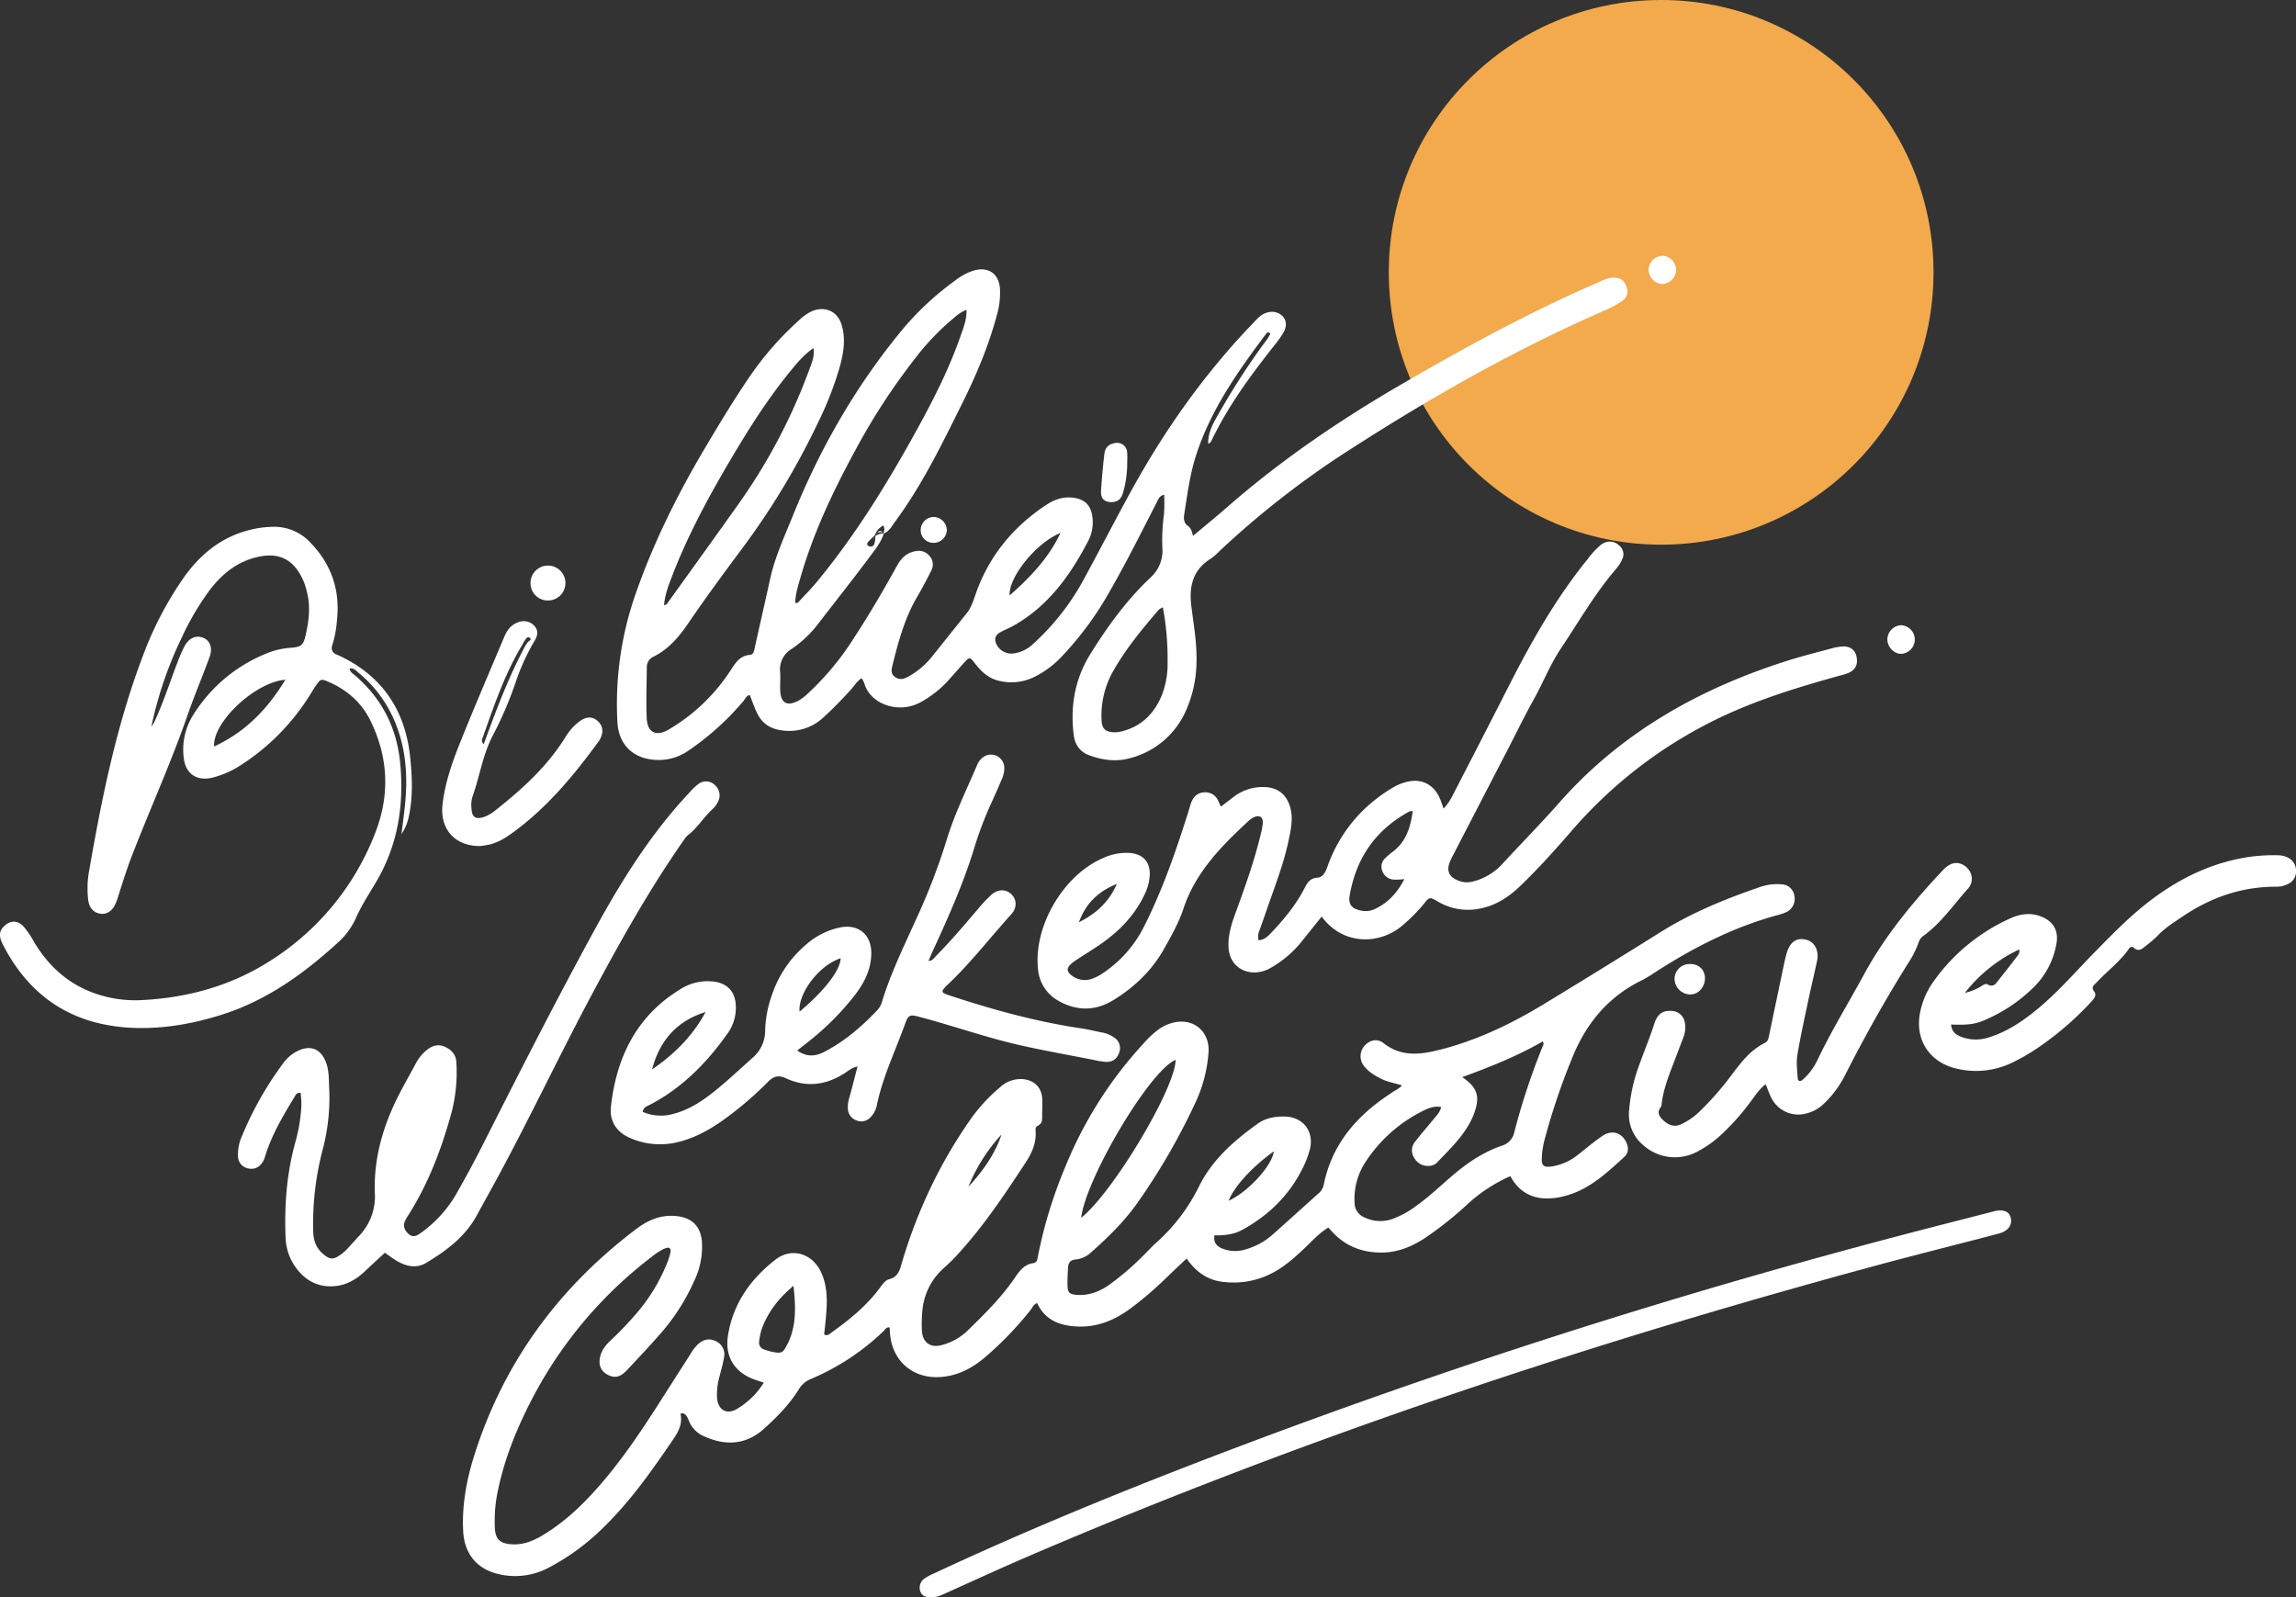<svg xmlns="http://www.w3.org/2000/svg" width="1015.191" height="706.197" viewBox="0 0 1015.191 706.197">
  <rect x="0" y="0" width="1015.191" height="706.197" fill="#333333" stroke="none"/>
  <g id="Grupo_45" data-name="Grupo 45" transform="translate(-48.792 -2304.297)">
    <circle id="Elipse_3" data-name="Elipse 3" cx="120.425" cy="120.425" r="120.425" transform="translate(662.857 2304.297)" fill="#f2aa4d"/>
    <path id="Trazado_48" data-name="Trazado 48" d="M484.448,2904.36a150.927,150.927,0,0,0,20.046-20.856c.841-1.062,1.333-2.511,2.89-3,3.434,7.415,9.709,9.911,17.395,10.329,9.037.492,16.747-2.708,23.818-7.918a152.565,152.565,0,0,0,15.28-13.02c3.109-2.994,6.251-5.955,9.578-9.121,3.839,5.613,8.987,9.488,15.829,10.311a36.982,36.982,0,0,0,22.965-4.364c5.1-2.842,9.346-6.678,13.527-10.652,3.255-3.093,6.269-6.481,10.34-8.977.566.624,1.061,1.172,1.557,1.718,5.781,6.352,12.98,9.26,21.553,9.349,7.33.077,13.652-2.527,19.609-6.418a155.128,155.128,0,0,0,18.635-14.8,69.508,69.508,0,0,1,19.116-12.57c3.2,5.809,7.861,9.245,14.479,9.8a28.855,28.855,0,0,0,9.671-1.052c10.7-2.748,18.406-10.108,26.22-17.23,2.045-1.865,2.045-4.391.717-6.871-2.129-3.98-6.28-5.167-10.262-2.5-3.738,2.508-7.168,5.477-10.734,8.242a24.2,24.2,0,0,1-12.2,5.381c-3.028.343-4.1-.43-3.973-3.514a37.008,37.008,0,0,1,1.209-8.285,294.109,294.109,0,0,1,13.1-38.331c6.189-14.336,15.915-25.506,30.2-32.381a48.116,48.116,0,0,0,5.183-3.137c17.027-11.045,34.933-20.206,54.62-25.573a22.238,22.238,0,0,0,3.952-1.362,6.422,6.422,0,0,0,3.428-7.017,5.855,5.855,0,0,0-5.684-5.213,22.806,22.806,0,0,0-9.645,1.241c-15.3,5.242-30.2,11.331-43.977,19.967q-25.484,15.969-51.187,31.586c-15.051,9.14-30.815,16.711-48.083,20.792-8.154,1.927-15.94,2.292-23.05-3.344-2.623-2.079-5.806-1.494-8.037.744a6.907,6.907,0,0,0-.94,8.94c2.053,2.849,4.96,4.636,8.078,6.159,2.79,1.363,5.869,1.816,9.009,2.818-1.339,1.542-2.932,2.154-4.294,3.082-1.415.964-2.84,1.914-4.233,2.907-13.272,9.466-22.749,21.565-26.048,37.869a6.747,6.747,0,0,1-2.3,3.892c-6.728,6.028-13.41,12.107-20.173,18.1a30.608,30.608,0,0,1-11.7,6.559,15.421,15.421,0,0,1-10.937-.356c-2.326-1.032-3.722-2.649-3.238-5.725,4.268.032,8.429-.315,12.219-2.388,11.354-6.213,20.338-14.791,26.31-26.36a41.891,41.891,0,0,0,3.733-9.537c1.825-7.742-3.092-14.061-11.051-14.251-4.277-.1-8.462.572-11.995,3.092-10.489,7.481-20.156,15.973-25.963,27.655a81.736,81.736,0,0,1-19.038,25.088c-1.974,1.758-3.737,3.752-5.639,5.594a120.2,120.2,0,0,1-15.227,13.063c-4.34,2.988-9.037,4.784-14.416,4.328-2.8-.238-3.732-.9-3.864-3.595-.137-2.79.078-5.6.191-8.4.088-2.162,1.129-3.474,3.415-3.628a11.742,11.742,0,0,0,7.027-3.356c7.352-6.521,14.335-13.371,20.081-21.422a285.7,285.7,0,0,0,25.891-44.759,62.665,62.665,0,0,0,5.715-21.993c.609-7.847-4.874-14.347-13.314-13.587a18.214,18.214,0,0,0-8.974,3.549,39.881,39.881,0,0,0-6.136,5.724,180.418,180.418,0,0,0-34.879,54.824,203.75,203.75,0,0,0-12.221,40.049c-.223,1.2-.33,2.373-2.064,2.612-3.732.514-5.891,3.255-7.828,6.129-6.051,8.979-13.745,16.489-21.429,24a25.91,25.91,0,0,1-10.475,5.9c-5.588,1.781-9.257-.86-9.427-6.669a62.9,62.9,0,0,1,.192-7.936,28.471,28.471,0,0,1,9.787-19.523,76.841,76.841,0,0,0,6.282-6.262c11.276-12.35,20.493-26.233,29.636-40.155,2.742-4.174,4.8-8.766,4.392-13.983-.088-1.112.134-1.889,1.028-2.308,1.964-.921,1.893-2.592,1.876-4.339-.025-2.491.168-4.989.038-7.473-.277-5.278-3.688-8.488-9-8.793a13.343,13.343,0,0,0-9.758,3.712,75.088,75.088,0,0,0-12.121,12.915,211.711,211.711,0,0,0-21.349,37.679,223.6,223.6,0,0,0-10.294,28.466c-.777,2.7-1.982,4.873-4.913,5.652-2.133.566-3.212,2.357-4.416,3.97-5.849,7.835-13.288,13.957-21.186,19.562-.864.613-1.766,1.829-3.4.968.243-2.289.515-4.6.729-6.909.651-7.016.97-14.021-2.1-20.64-3.86-8.319-13.038-11.1-20.192-5.512-10.985,8.583-18.779,19.467-20.97,33.623-1.423,9.2,2.862,16.131,11.639,19.345,1.278.468,2.588.847,4.22,1.376a35.038,35.038,0,0,1-11.507,11.435c-4.869,3.085-8.89.756-9.212-5.091a30.564,30.564,0,0,1,1.17-9.226c.686-2.712,1.484-5.41,1.941-8.163a6.4,6.4,0,0,0-3.276-7.111c-2.823-1.529-5.567-1.156-8.17,1.147a20.054,20.054,0,0,0-3.406,4.426q-6.785,10.617-13.574,21.231c-8.617,13.535-17.57,26.824-28.313,38.8-7.1,7.919-14.877,15.05-24.117,20.458-4.108,2.405-8.407,3.941-13.274,3.57-5.014-.383-6.956-2.243-7.192-7.284a65.614,65.614,0,0,1,1.4-16.706c3.151-14.873,8.919-28.731,16.034-42.114A188.057,188.057,0,0,1,337.016,2860a24.788,24.788,0,0,1,5.9-3.712c1.837-.727,2.69.007,2.282,1.982a27.817,27.817,0,0,1-1.412,4.432,79.012,79.012,0,0,1-12.874,21.532,151.125,151.125,0,0,1-12.219,12.867c-2.285,2.19-4.194,4.587-4.693,7.861-.543,3.565.807,6.023,4.055,7.506,3.306,1.51,5.764.029,7.883-2.238,5.316-5.685,10.668-11.346,15.761-17.229a91.485,91.485,0,0,0,14.1-22.452,34.4,34.4,0,0,0,3.349-17.214c-.57-6.85-4.45-10.62-11.329-11.313-6.793-.684-12.492,1.759-17.733,5.726-34.249,25.924-58.587,58.941-71.582,100.071-3.447,10.909-5.505,22.013-4.915,33.524.509,9.915,5.953,16.712,15.542,18.969a31.518,31.518,0,0,0,22.17-2.765,101.088,101.088,0,0,0,24.692-18.217c11.763-11.506,21.128-24.883,30.349-38.406,2.385-3.5,4.205-6.829,3.4-11.146-.072-.391.178-.593,1.017-.545,1.5.371,2.084,2.016,2.741,3.553a12.386,12.386,0,0,0,6.388,6.525c9.648,4.437,18.8,3.955,26.849-3.355,5.78-5.246,11.236-10.787,15.36-17.492a10.708,10.708,0,0,1,5.251-4.41,105.448,105.448,0,0,0,32.149-21.192c.715-.673,1.228-1.9,2.666-1.561.08,1.228.107,2.458.25,3.675,1.284,10.952,9.551,18.344,20.517,18.268C471.28,2913.189,478.322,2909.623,484.448,2904.36Zm168.236-86.442a64.675,64.675,0,0,1,24.775-22.152c2.585-1.322,5.318-2.593,8.562-1.941-.576,2.46-2.315,4.072-3.769,5.851-2.559,3.132-5.237,6.171-7.7,9.378a5.913,5.913,0,0,0-.592,6.992,6.964,6.964,0,0,0,6.486,3.812,5.228,5.228,0,0,0,3.785-1.551c4.821-5.07,9.916-9.91,13.573-15.973a32,32,0,0,0,3.146-6.745c2.2-6.854.85-10.593-5.611-15.006,12.4-4.554,24.411-9.315,35.6-15.8a1.885,1.885,0,0,1,.016,2.057,301.407,301.407,0,0,0-12.585,38,7.863,7.863,0,0,1-5.582,6.088c-8.186,2.82-15.256,7.595-21.8,13.19-5.205,4.447-10.147,9.215-15.738,13.2a41.2,41.2,0,0,1-10.965,6.052,16.071,16.071,0,0,1-12.2-.768,6.907,6.907,0,0,1-4.358-6.548A29.682,29.682,0,0,1,652.684,2817.918Zm-40.679-4.479c-.654,6.205-11.47,18.023-19.958,21.808C594.463,2828.975,602.543,2820.146,612.005,2813.439Zm-43.406-40.49c-.11,12.518-27.585,58.479-41.752,69.846C528.82,2825.529,557.169,2777.587,568.6,2772.949Zm-77,33.017c-2.945,8.9-8.341,16.257-14.6,23.078A75.809,75.809,0,0,1,491.6,2805.966Zm-94.874,93.153c-1.806,3.43-2.407,3.723-6.278,2.982a27.806,27.806,0,0,1-3.554-1,3.246,3.246,0,0,1-2.4-3.949,28.6,28.6,0,0,1,1.18-5.426c2.734-7.227,7.2-13.222,13.967-18.853C400.7,2882.523,400.969,2891.06,396.726,2899.119Z" fill="#fff"/>
    <path id="Trazado_49" data-name="Trazado 49" d="M338.781,2640.307a22.716,22.716,0,0,0,14.5-4.163,120.65,120.65,0,0,0,24.206-21.834c.828-1,1.3-2.469,2.822-2.671,1.129,2.8,2.061,5.62,3.37,8.252,2.25,4.519,6,6.8,11.085,7.4a22.094,22.094,0,0,0,18.4-6.035c4.138-3.791,8.047-7.8,11.811-11.966,1.547-1.711,2.716-3.8,4.786-5.084a10.6,10.6,0,0,1,1.151,2.1c2.651,9.665,15.711,13.854,25.2,8.35a46.986,46.986,0,0,0,11.06-8.5c2.649-2.852,5.178-5.815,7.789-8.7,2.462-2.721,2.635-2.787,4.85.108,2.615,3.415,5.558,6.3,9.8,7.54a22.937,22.937,0,0,0,16.758-1.6,42.3,42.3,0,0,0,12.211-9.255,144.179,144.179,0,0,0,20.93-28.544c7.293-12.67,13.8-25.756,20.479-38.753.818-1.592,1.34-3.429,3.536-3.9a75.878,75.878,0,0,1-.058,8.559,85.291,85.291,0,0,0-.735,14.909,15.981,15.981,0,0,1-5.381,13.307c-10.49,9.907-18.887,21.52-26.471,33.7-6.831,10.968-8.934,23.071-7.323,35.846.533,4.219,2.747,7.352,6.693,8.836,5.924,2.226,12.095,3.07,18.3,1.31a37.052,37.052,0,0,0,24.664-21.113,54,54,0,0,0,4.606-20.814c.294-8.61-1.269-17.051-2.3-25.544-1.022-8.448.711-15.8,8.546-20.66a27.015,27.015,0,0,0,3.875-3.349,396.962,396.962,0,0,1,53.467-42.187c37.158-24.174,75.551-46.151,116.214-63.987a42.837,42.837,0,0,0,8.6-4.637c2.18-1.63,2.623-3.652,1.692-6.213-.982-2.7-2.411-3.731-5.132-3.94-2.972-.227-5.392,1.275-7.937,2.374-29.833,12.892-58.269,28.468-86.348,44.755-27.385,15.885-53.435,33.623-77.294,54.5-4.8,4.2-9.749,8.217-14.917,12.56-.44-1.889-.84-3.449-2.351-4.5-1.743-1.214-1.829-3.177-1.526-5.085,1.39-8.746,2.479-17.537,5.222-26.033,6.521-20.194,18.524-37.19,31.086-53.879.405-.537.971-.739,1.766.027-1,2.333-2.785,4.263-4.262,6.358a328.075,328.075,0,0,0-20.187,31.926c-1.756,3.221-3.113,6.558-3.05,10.384,1.068-.285,1.336-1.016,1.677-1.724,7.343-15.243,17.337-28.73,27.762-41.936a47.038,47.038,0,0,0,3.776-5.319c1.675-2.869,1.475-5.493-.277-7.33-1.953-2.047-4.834-2.5-7.746-1.348-2.122.839-3.525,2.5-5.035,4.064-21.533,22.327-39.308,47.4-54.21,74.537-7.031,12.805-13.73,25.792-20.7,38.631a107.741,107.741,0,0,1-22.581,28.946,15.471,15.471,0,0,1-8.62,4.252,7.361,7.361,0,0,1-7.475-3.72c-1.351-2.534-.82-4.407,1.726-5.754,1.92-1.015,3.948-1.832,5.833-2.9,15.372-8.742,25.127-22.456,33.013-37.726a17.6,17.6,0,0,0,1.635-10.481c-.715-5.274-3.669-7.831-9-8.334-4.278-.4-7.937.965-11.4,3.255-14.9,9.85-25.585,23.012-31.384,39.994-.957,2.8-1.874,5.581-3.782,7.944-5.283,6.539-10.494,13.136-15.764,19.686a35.252,35.252,0,0,1-10.02,8.286c-1.966,1.138-4.057,1.634-6.086.018-1.83-1.456-1.323-3.428-.884-5.181,2.6-10.413,5.378-20.765,10.9-30.141,2.207-3.749,4.224-7.616,6.174-11.506a5.663,5.663,0,0,0-.731-6.551,6.223,6.223,0,0,0-6.3-2.088c-3.871.675-6.243,3.108-8.07,6.419-6.014,10.892-12.3,21.628-19.112,32.045a122.6,122.6,0,0,1-20.22,24.379,21.631,21.631,0,0,1-4.463,3.347c-4.763,2.465-7.545.976-7.833-4.332-.152-2.794.142-5.616-.051-8.405a10.447,10.447,0,0,1,5.1-10.238,50.82,50.82,0,0,0,12.084-11.595c7.7-9.986,15.529-19.874,23.057-29.987,2.152-2.891,4.48-5.82,5.556-9.41a8.235,8.235,0,0,0,3.4-2.973c2.135-3.064,4.359-6.067,6.433-9.17,9.62-14.389,17.152-29.928,24.838-45.376,6.24-12.542,11.686-25.4,15.33-38.979a35.174,35.174,0,0,0,1.386-11.987c-.515-6.481-5.105-9.623-11.417-7.9a25.185,25.185,0,0,0-8.193,4.327,129,129,0,0,0-23.26,21.523c-20.621,24.869-36.557,52.547-48.618,82.448-3.711,9.2-7.95,18.243-10.1,28.029-2.264,10.321-4.628,20.621-6.918,30.937-.281,1.267-.52,2.613-2.053,2.738-4.531.372-6.5,3.714-8.646,7.025a82.246,82.246,0,0,1-27.118,25.9c-5.663,3.4-9.6,1.453-9.861-5.031-.3-7.455-.028-14.935.055-22.4a4.974,4.974,0,0,1,2.742-4.6c6.847-3.324,11.546-8.926,15.66-14.98,7.526-11.077,15.49-21.831,23.46-32.581a330.366,330.366,0,0,0,34.323-57.075,145.2,145.2,0,0,0,9.324-24.344c1.559-5.926,2.448-11.956.589-17.957-1.888-6.1-7.624-8.424-13.445-5.762a21.222,21.222,0,0,0-5.287,3.783,137.869,137.869,0,0,0-21.556,24.483c-7.137,10.4-13.633,21.187-20.063,32.024-12.323,20.767-23,42.286-30.922,65.165a147.091,147.091,0,0,0-7.832,56.013C322.269,2633.535,328.723,2639.829,338.781,2640.307Zm223.946-29.162c-3.331,8.431-9.057,14.387-18.125,16.589a12.364,12.364,0,0,1-3.692.345c-3.5-.236-4.938-1.756-5.048-5.383a39.673,39.673,0,0,1,4.6-20.688c5.65-10.283,13.1-19.269,20.7-28.125a8.86,8.86,0,0,1,1.809-1.038,124.64,124.64,0,0,1,2.081,24.577A38.693,38.693,0,0,1,562.727,2611.145ZM517.7,2539.952c-5.489,11.544-13.63,19.768-22.5,27.659C494.651,2559.591,506.921,2544.3,517.7,2539.952Zm-78.227.25c.025,0,.049,0,.074,0l-.09.089c0-.028.011-.057.016-.086a6.487,6.487,0,0,0-3.6,1.053,13.975,13.975,0,0,1-.517,3.649,1.738,1.738,0,0,1-2.763.645c-.785-.594-.188-1.392.351-1.957.847-.885,1.736-1.73,2.607-2.592,1.252-2.506,1.252-2.506,3.62-4.376C440.241,2537.758,439.661,2539,439.468,2540.2Zm-36.78,19.585c5.653-19.682,14.341-38.077,24.08-56a282.631,282.631,0,0,1,26.671-41.043,109.586,109.586,0,0,1,17.448-18.143,17.545,17.545,0,0,1,5.227-3.31c.2,4.185-1.3,7.8-2.558,11.422-4.956,14.292-11.755,27.747-19.011,40.97-13.041,23.766-27.2,46.812-44.48,67.8-2.568,3.121-5.44,5.993-8.189,8.963a1.088,1.088,0,0,1-1.468.354C400.508,2567.09,401.642,2563.431,402.688,2559.787Zm-57.033.045c7.367-19.4,17.338-37.5,27.931-55.271,7.573-12.7,15.6-25.116,25.008-36.564,2.836-3.45,5.717-6.9,9.862-9.779.547,3.722-.669,6.3-1.621,8.905a252.469,252.469,0,0,1-31.013,59.328c-10.42,14.736-21.013,29.35-31.528,44.019-.443.618-.769,1.372-1.888,1.4C342.734,2567.632,344.18,2563.714,345.655,2559.832Z" fill="#fff"/>
    <path id="Trazado_50" data-name="Trazado 50" d="M738.2,2659.259c-8.024,9.111-16.561,17.768-24.8,26.69a26.329,26.329,0,0,1-13.764,8.238,10.231,10.231,0,0,1-6.385-.647c-3.864-1.621-4.95-4.334-3.342-8.26.469-1.146,1.062-2.245,1.633-3.347q11.889-22.986,23.787-45.968c3.856-7.454,7.51-15.02,11.6-22.343,4.146-7.421,7.213-15.38,11.977-22.507,7.952-11.9,15.076-24.352,24.44-35.269a16.92,16.92,0,0,0,2.746-4.31,4.933,4.933,0,0,0-1.268-5.938c-2.342-2.331-5.611-2.462-8.439-.2a38.913,38.913,0,0,0-5.659,6.2c-13.8,17.008-24.55,35.908-34.452,55.345q-12.063,23.676-24.262,47.282c-1.32,2.56-2.56,5.21-4.945,7.611-.6-1.689-1-2.972-1.514-4.205-2.735-6.558-8.3-9.329-15.1-7.511a21.76,21.76,0,0,0-5.571,2.3,69.8,69.8,0,0,0-12.665,9.5,64.975,64.975,0,0,0-16.356,25.224c-.88,2.44-1.873,5.076-4.642,5.27-3.324.232-4.434,2.32-5.668,4.715-3.74,7.264-8.892,13.5-14.454,19.4-1.554,1.65-3.216,3.37-5.826,3.538a6.971,6.971,0,0,1,.517-4.63c1.47-4.094,2.857-8.218,4.309-12.318,3.165-8.936,6.49-17.832,8.45-27.128,1.054-5,2.193-10.059.572-15.217-1.664-5.294-5.42-8.176-10.968-8.447a20.988,20.988,0,0,0-13.927,4.38c-1.859,1.381-3.685,2.806-5.59,4.26-.432-.905-.781-1.594-1.093-2.3a6.18,6.18,0,0,0-6.25-4.015c-2.933.131-4.856,1.906-5.837,4.638-.523,1.461-.913,2.97-1.381,4.451-5.48,17.344-11.413,34.507-19.7,50.768a53.733,53.733,0,0,1-17.8,20.016,20.608,20.608,0,0,1-4.932,2.565,9.376,9.376,0,0,1-9.223-1.649c-1.946-1.533-2.025-2.95-.279-4.687a18.883,18.883,0,0,1,2.974-2.243c3.5-2.312,7.1-4.495,10.542-6.891,8.18-5.692,14.906-12.694,19.226-21.813a21.784,21.784,0,0,0,2.282-8.5c.228-5.889-2.959-9.365-8.836-9.847a24.523,24.523,0,0,0-11.783,2.252c-17.484,7.488-30.742,29.943-28.8,48.889a17.648,17.648,0,0,0,9.2,14.32c8.178,4.61,16.425,4.4,24.324-.5,9.122-5.65,16.769-12.923,22.1-22.348,3.291-5.816,6.611-11.707,8.713-18.033,5.328-16.03,16.637-27.478,28.553-38.539a10.052,10.052,0,0,1,2.661-1.864c2.434-1.08,4.007-.024,3.844,2.6a27.384,27.384,0,0,1-.813,4.585c-2.919,12.269-7.189,24.1-11.509,35.928-1.657,4.533-3,9.179-2.841,14.1.217,6.642,4.571,11.2,11.12,11.456a14.614,14.614,0,0,0,7.955-2.275,47.516,47.516,0,0,0,13.363-11.51c2.9-3.629,5.815-7.249,8.778-10.942,9.342,12.881,25.983,12.725,36.265,3.449a74.805,74.805,0,0,0,8.839-8.968c2.565-3.246,2.609-3.209,6.372-1.043a26.074,26.074,0,0,0,18.867,2.952c7-1.421,12.551-5.2,17.559-10.014,7.978-7.672,15.346-15.909,22.6-24.264a200.852,200.852,0,0,1,62.206-48.432c17.991-9.021,37.1-14.87,56.4-20.221a24.861,24.861,0,0,0,3.975-1.256c3.084-1.452,4.12-3.863,3.347-7.343-.634-2.854-2.957-4.52-6.317-4.28a26.847,26.847,0,0,0-5.037.954c-6.434,1.742-12.913,3.357-19.262,5.374C800.089,2608.853,765.539,2628.22,738.2,2659.259Zm-195.582,35.888c-3.662,8.356-9.554,13.3-16.77,16.95C528.721,2704.2,533.957,2698.609,542.621,2695.147Zm117.459-5.5a5.7,5.7,0,0,0,5.011,3.595,32.419,32.419,0,0,0,4.652-.2c-3.181,6.162-7.41,10.659-13.366,13.361a9.753,9.753,0,0,1-5.944.5c-3.841-.766-5.546-2.649-4.894-6.487,2.819-16.615,11.473-29.184,26.38-37.281a6.77,6.77,0,0,1,1.521-.229c-.973,7.349-2.991,13.657-8.927,18.083a27.348,27.348,0,0,0-3.16,2.735A5.025,5.025,0,0,0,660.08,2689.644Z" fill="#fff"/>
    <path id="Trazado_51" data-name="Trazado 51" d="M206.052,2710.479c2.552-5.878,6.106-11.134,9.3-16.628,9.228-15.851,12.047-32.957,10.477-51.206-1.4-16.311-8.059-29.469-20.392-39.975-.8-.681-1.824-1.206-2.1-2.76,1.919-.35,2.8.9,3.828,1.735a55.708,55.708,0,0,1,17.421,24.926c4.049,11.234,4.438,22.825,3.189,34.55-.409,3.845-.939,7.677-1.477,12.03,2.427-3.695,3.232-6.713,3.955-11.755,1.049-7.319.665-14.637-.061-21.9-2.036-20.381-11.744-35.7-30.461-44.819-.7-.339-1.4-.667-2.11-.969a3.018,3.018,0,0,1-1.888-4.155,49.286,49.286,0,0,0,2.054-10.969q2.193-20.042-11.867-34.483a21.8,21.8,0,0,0-16.746-6.851,45.017,45.017,0,0,0-11.473,1.78c-11.949,3.389-20.755,10.9-27.788,20.827a154.746,154.746,0,0,0-18.179,35.1c-11.484,30.387-17.9,62.063-23.449,93.933a43.448,43.448,0,0,0-.471,13.495c.492,3.493,2.381,5.524,5.532,5.958,2.493.343,4.863-1.057,6.275-3.91a29.942,29.942,0,0,0,1.619-4.354c1.907-6.078,3.841-12.144,6.155-18.085,8-20.552,17.091-40.67,24.344-61.524,3.009-8.651,6.6-17.1,9.744-25.706,1.427-3.907.186-7.176-2.689-8.389-3.252-1.371-6.445-.048-8.468,3.757a63.307,63.307,0,0,0-2.969,6.83c-3.151,8.106-5.8,16.4-9.335,24.365-.379.852-.724,1.722-1.157,2.545a19.576,19.576,0,0,1-1.15,1.734,171.78,171.78,0,0,1,13.588-39.689,118.463,118.463,0,0,1,12.326-20.848c5.044-6.536,11.116-11.691,19.263-14.026,10.879-3.119,18.035.284,22.331,10.776a32.169,32.169,0,0,1,1.229,4c1.714,6.514.941,12.983-.528,19.4-1.02,4.46-1.943,5.15-6.726,5.52a34.194,34.194,0,0,0-10.387,2.428,68.222,68.222,0,0,0-32.436,27.019,28.7,28.7,0,0,0-4.344,19.158c.752,7,5.558,10.413,12.424,8.871a40.629,40.629,0,0,0,12.748-5.549,98.727,98.727,0,0,0,29.827-29.806c1.2-1.817,2.269-3.722,3.506-5.511,1.961-2.834,2.295-2.931,5.317-1.635,8.144,3.493,14.576,8.954,18.564,16.938,8.179,16.373,8.853,33.339,2.194,50.181a116.162,116.162,0,0,1-46,56.106c-17.375,11.2-36.688,16.567-57.212,17.587a53.6,53.6,0,0,1-22.831-3.795c-10.82-4.355-18.757-12-24.7-21.864a38.71,38.71,0,0,0-4.705-6.933c-2.53-2.667-5.528-2.768-8.245-.375-2.536,2.232-2.8,4.595-.849,8.409,12.252,23.972,31.986,36.127,58.758,36.869,13.012.361,25.695-1.954,38.066-5.876,19.695-6.242,36.052-17.952,51.1-31.691A32.262,32.262,0,0,0,206.052,2710.479Zm-62.582-76.1c-.817-10.561,18.035-28.466,31.505-29.525C167.016,2617.97,157.213,2628.013,143.47,2634.379Z" fill="#fff"/>
    <path id="Trazado_52" data-name="Trazado 52" d="M423.706,2794.883a5.637,5.637,0,0,0,3.845,4.851,5.4,5.4,0,0,0,6.02-1.284,10.376,10.376,0,0,0,2.973-5.715c2.65-12.559,8.287-24.065,12.566-36.046,1.3-3.629,2.157-3.825,6-2.808,15.439,4.086,30.516,9.49,46.13,12.915,10.453,2.292,20.993,4.188,31.5,6.245a32.5,32.5,0,0,0,5.044.81c3.057.1,4.942-1.367,5.908-4.265a5.51,5.51,0,0,0-2.282-6.511,13.042,13.042,0,0,0-5.106-2.176c-3.2-.635-6.371-1.419-9.59-1.9-19.865-2.949-39.126-8.283-58.152-14.565-3.774-1.246-3.857-1.6-1.151-4.358.436-.444.907-.853,1.355-1.285,9.773-9.421,18.071-20.171,27.161-30.209,2.62-2.893,2.473-6.461.107-8.82s-5.9-2.428-8.813.124a59,59,0,0,0-5.779,6.083c-6.076,7.1-12.063,14.272-18.654,20.905-.886.891-1.547,2.253-3.487,2.353.811-1.856,1.454-3.4,2.152-4.914,6.694-14.543,13.212-29.165,17.938-44.489a163.111,163.111,0,0,1,7.722-20.469q2.348-5.074,4.512-10.233a12.016,12.016,0,0,0,1.22-5.411,5.892,5.892,0,0,0-8.769-4.988,7.805,7.805,0,0,0-3.248,3.865c-4.759,11.136-10.167,22.018-13.64,33.663a279.1,279.1,0,0,1-13.433,34.738c-5.356,11.9-11.109,23.63-14.943,36.153a9.1,9.1,0,0,1-1.968,3.665c-6.97,7.409-14.611,13.972-23.718,18.671-3.981,2.053-7.825,2.176-11.837-.668,2.074-1.634,3.913-3.058,5.725-4.515a120.419,120.419,0,0,0,19.394-19.5c4.4-5.607,7.631-11.742,7.626-19.126-.005-8.2-5.8-12.94-13.894-11.25a32.887,32.887,0,0,0-14.829,7.464,50.073,50.073,0,0,0-15.256,22.508,50.657,50.657,0,0,0-2.945,15.523,15.735,15.735,0,0,1-5.685,12.231c-5.684,5.088-11.238,10.321-17.21,15.078-5.261,4.189-10.889,7.793-17.451,9.549a20.213,20.213,0,0,1-13.84-.852c.475-2.182,2.141-2.545,3.459-3.238,14.118-7.423,24.924-18.453,34.031-31.3a19.413,19.413,0,0,0,3.668-13.207c-.48-5.589-3.823-9.034-9.445-9.8a22.348,22.348,0,0,0-15.13,3.4c-19.347,11.884-28.15,30.056-30.591,51.832-.732,6.532,2.634,11.505,8.712,13.988a32.7,32.7,0,0,0,18.705,2.185c7.806-1.459,14.654-4.965,21.1-9.412a154.18,154.18,0,0,0,21.009-17.776c2.41-2.4,4.571-3.018,7.837-1.5,9.061,4.2,17.82,3.061,26.122-2.33,1.54-1,2.919-2.3,5.556-2.9-1.307,5-2.41,9.5-3.681,13.95A13.847,13.847,0,0,0,423.706,2794.883Zm-3.207-66.866c-.142,5.245-7.04,14.282-18.164,23.6C401.553,2744,410.422,2731.384,420.5,2728.017Zm-59.72,23.775c-5.66,10.5-13.825,18.69-23.668,25.377C340.446,2764.483,348.036,2755.733,360.779,2751.792Z" fill="#fff"/>
    <path id="Trazado_53" data-name="Trazado 53" d="M269.511,2823.663c14.148-26.267,26.9-53.247,40.957-79.57,12.675-23.739,25.8-47.167,41.289-69.209a6.212,6.212,0,0,1,1.271-1.335c4.3-3.312,7-8.131,11.054-11.681a10.238,10.238,0,0,0,1.932-2.622,6,6,0,0,0-.974-7.657,5.558,5.558,0,0,0-7.636-.468,29.215,29.215,0,0,0-4.009,3.884c-16.943,18.085-29.924,38.9-41.741,60.528-17.213,31.5-33.473,63.5-49.675,95.522-3.575,7.068-7.386,14.023-11.284,20.919a54.622,54.622,0,0,1-16.232,17.79c-1.709,1.212-3.382,1.681-5.052.147-1.572-1.445-2.522-3.209-1.667-5.419a14.156,14.156,0,0,1,1.329-2.455c9.145-14.282,15.038-29.925,19.478-46.2a71,71,0,0,0,2.029-21.746c-.131-3.248-1.916-5.416-4.859-6.813-2.9-1.376-5.411-.8-7.827,1.018a18.223,18.223,0,0,0-5.1,5.989c-2.507,4.651-5.127,9.242-7.54,13.94-7,13.632-11.269,28.137-10.723,43.451a25.251,25.251,0,0,1-7.131,19.3c-1.8,1.94-3.535,3.935-5.355,5.853a18.9,18.9,0,0,1-2.471,2.134c-3.386,2.506-5.031,2.389-8.2-.432-3.013-2.685-4.074-6.162-4.111-10.042a129.11,129.11,0,0,1,4.13-35.574,89.528,89.528,0,0,0,2.941-27.725c-.166-3.843-.027-7.8-1.546-11.506-2.271-5.546-6.6-7.336-12.03-4.837a17.261,17.261,0,0,0-6.751,5.608,149.85,149.85,0,0,0-18.134,31.96,19.982,19.982,0,0,0-1.854,9.057,5.528,5.528,0,0,0,4.771,5.522c2.483.51,4.731-.544,6.238-3.009a9.16,9.16,0,0,0,.909-2.131c2.852-9.475,7.834-17.9,12.93-26.27.6-.978,1.008-2.263,2.846-2.049a44.651,44.651,0,0,1,.339,5.553,72.776,72.776,0,0,1-2.617,16.086c-3.9,13.935-4.955,28.146-4.36,42.526a23.707,23.707,0,0,0,5.059,13.795c4.449,5.732,10.363,8.361,17.6,7.4,4.761-.636,8.749-3.039,12.231-6.309,2.943-2.763,5.918-5.491,9-8.348,1.623,1.11,3.568,2.67,5.718,3.859,3.991,2.209,8.337,3.138,12.442.681,9.006-5.391,17.354-11.581,22.52-21.126C262.9,2835.639,266.268,2829.684,269.511,2823.663Z" fill="#fff"/>
    <path id="Trazado_54" data-name="Trazado 54" d="M933.085,2839.518a11.949,11.949,0,0,0-3.187.548c-14.717,3.785-29.447,7.52-44.138,11.4a2944.94,2944.94,0,0,0-294.721,94.571c-43.773,16.649-87.142,34.289-129.581,54.142a22.269,22.269,0,0,0-3.676,1.972,4.946,4.946,0,0,0-2.115,5.722c.833,2.325,2.7,2.8,4.919,2.565,2.262.262,4.2-.679,6.212-1.583,12.871-5.8,25.7-11.708,38.674-17.259,121.408-51.933,246.367-93.51,373.765-127.946,17.067-4.613,34.228-8.881,51.33-13.367,1.774-.466,3.628-.789,5.18-1.984a5.082,5.082,0,0,0,2.045-5.752C937.158,2840.214,935.21,2839.57,933.085,2839.518Z" fill="#fff"/>
    <path id="Trazado_55" data-name="Trazado 55" d="M845.9,2781.687c-1.153,1.025-2.157.756-2.249-.739-.208-3.414-.678-6.928-.126-10.249,1.373-8.264,3.221-16.451,4.95-24.653,1.187-5.627,2.547-11.217,3.732-16.844.964-4.573-1.043-8.42-4.728-9.355-4.336-1.1-7.251.916-8.755,6.1-.39,1.342-.7,2.708-.992,4.076q-3.362,15.971-6.691,31.946c-.287,1.382-.459,2.774-1.935,3.506-6.518,3.231-10.714,8.863-14.923,14.479a134.316,134.316,0,0,1-13.515,15.454,29.888,29.888,0,0,1-8.755,6.108c-2.935,1.3-5.522.193-7.67-1.817-1.752-1.64-3.066-3.564-1.032-5.993a2.753,2.753,0,0,0,.293-1.348c.724-6.082,2.88-11.746,5.055-17.407,1.558-4.059,3.083-8.132,4.653-12.187a11.964,11.964,0,0,0,.587-5.981,6.055,6.055,0,0,0-5.967-5.472c-3.742-.258-6.16,1.266-7.54,5.55-2.145,6.66-4.861,13.1-7.187,19.686a73.1,73.1,0,0,0-3.977,18.653,17.613,17.613,0,0,0,6.173,15.416,20.987,20.987,0,0,0,23.926,2.942,49.79,49.79,0,0,0,10.977-7.852,104.619,104.619,0,0,0,12.943-14.7c1.837-2.451,3.5-5.088,6.341-7.287.992,2.4,1.619,4.322,2.545,6.088a13.3,13.3,0,0,0,15.328,6.872,16.977,16.977,0,0,0,8.028-4.482,46.819,46.819,0,0,0,9.34-12.745c8.524-16.779,17.7-33.184,27.7-49.132a43.259,43.259,0,0,0,4.8-9.563,5.369,5.369,0,0,1,2.231-2.812c7.778-5.68,13.149-13.654,19.479-20.7,3.135-3.488,1.723-8.533-2.34-10.621-2.795-1.437-5.706-.776-8.72,2.429-13.252,14.092-25.547,28.911-34.85,46.011-6.9,12.693-14.467,25.026-20.7,38.089A26.809,26.809,0,0,1,845.9,2781.687Z" fill="#fff"/>
    <path id="Trazado_56" data-name="Trazado 56" d="M1060.33,2683.485a9.558,9.558,0,0,0-4.048-.993,75.926,75.926,0,0,0-16.712,1.347c-16.89,3.3-31.411,11.36-44.5,22.263-7.073,5.891-13.463,12.495-19.907,19.044-8.187,8.321-15.815,17.21-24.781,24.74-6.7,5.624-13.848,10.563-22.33,13.172a18.227,18.227,0,0,1-12.335-.385c-2.227-.882-4.013-2.27-4.232-5.341,7.375.257,10.719-.071,15.53-2.273a69.3,69.3,0,0,0,21.765-15,35.4,35.4,0,0,0,9.281-18.5c1.023-5.673-1.307-9.765-6.592-11.922-4.8-1.957-9.463-1.253-13.993.841a83.3,83.3,0,0,0-34.336,28.641,34.626,34.626,0,0,0-5.346,12.83c-2.437,11.829,3.943,21.875,15.671,24.759a36.693,36.693,0,0,0,24.576-2.312,90.671,90.671,0,0,0,15.151-9.134,135.075,135.075,0,0,0,20.215-17.965c1.225-1.319,2.589-2.907,1.392-4.484-1.649-2.171-.076-2.912,1.045-4.118,4.654-5.006,10.248-9.109,14.2-14.791.6-.86,1.345-1.274,2.3-.444,1.887,1.643,3.4.653,4.909-.656a60.186,60.186,0,0,0,5.334-4.526c3.215-3.524,7.134-5.93,11.055-8.59,12.62-8.564,26.226-13.3,41.467-13.3a11.221,11.221,0,0,0,5.4-1.244,5.941,5.941,0,0,0,3.477-5.625A6.383,6.383,0,0,0,1060.33,2683.485Zm-118.722,40.639c.349,1.7-.614,2.6-1.262,3.467-2.514,3.35-5.148,6.609-7.72,9.916-1.3,1.666-2.354,3.577-5.074,2.06-.934-.521-2.093.416-3,.967a23.322,23.322,0,0,1-6.967,2.793A66.032,66.032,0,0,1,941.608,2724.124Z" fill="#fff"/>
    <path id="Trazado_57" data-name="Trazado 57" d="M261.213,2678.408c.285-.043,1.356-.207,2.428-.366,5.111-.758,9.217-3.555,13.208-6.554,14.477-10.877,25.892-24.612,36.466-39.128a10.061,10.061,0,0,0,.97-1.586c1.444-3.027,1.014-5.648-1.225-7.653s-4.816-2.074-7.657-.109a23.77,23.77,0,0,0-6.58,7.19c-8,12.916-19.012,22.942-30.781,32.252a17.2,17.2,0,0,1-5.178,3.07c-3.688,1.222-5.386.179-5.593-3.6a13.294,13.294,0,0,1,.344-5.091c3.246-8.969,4.511-18.507,9.01-27.18a166.046,166.046,0,0,0,10.108-23.482,95.623,95.623,0,0,1,8.456-18.565c1.289-2.162,1.823-4.3-.02-6.448a6.333,6.333,0,0,0-7.2-1.724c-3.245,1.08-5,3.6-6.236,6.526-6.631,15.738-13.4,31.423-19.731,47.281-3.449,8.639-6.476,17.465-7.551,26.841C243.225,2670.784,249.849,2678.54,261.213,2678.408Zm.986-47.906c4.944-13.883,9.634-27.876,17.259-40.621.478-.8.851-1.668,1.4-2.414.514-.7,1.161-1.951,2.121-1.176,1.174.948-.252,1.286-.787,1.927a19.5,19.5,0,0,0-2.148,3.57c-6.379,12.28-11.363,25.151-16.1,38.126-.406,1.113-.824,2.221-1.288,3.468A2.319,2.319,0,0,1,262.2,2630.5Z" fill="#fff"/>
    <path id="Trazado_58" data-name="Trazado 58" d="M540.792,2526.288c2.535-.2,3.853-1.7,4.523-3.983a47.633,47.633,0,0,0,1.883-13.291c0-1.549.121-3.111-.026-4.646a4.431,4.431,0,0,0-5.5-4.13c-2.7.458-4.245,1.908-4.611,5.032q-.945,8.07-1.446,16.189C535.4,2524.92,537.355,2526.558,540.792,2526.288Z" fill="#fff"/>
    <path id="Trazado_59" data-name="Trazado 59" d="M290.994,2569.83a7.721,7.721,0,1,0-7.634-7.676A7.654,7.654,0,0,0,290.994,2569.83Z" fill="#fff"/>
    <path id="Trazado_60" data-name="Trazado 60" d="M802.65,2736.684c-.079-3.7-2.922-6.262-6.785-6.119a6.663,6.663,0,0,0-6.665,6.429,7.026,7.026,0,0,0,7.156,7.031C799.885,2743.931,802.733,2740.61,802.65,2736.684Z" fill="#fff"/>
    <path id="Trazado_61" data-name="Trazado 61" d="M783.732,2429.9a6.453,6.453,0,0,0,6.173-6.316,6.358,6.358,0,0,0-5.787-6.162,6.238,6.238,0,0,0-6.359,6.011A6.42,6.42,0,0,0,783.732,2429.9Z" fill="#fff"/>
    <path id="Trazado_62" data-name="Trazado 62" d="M889.556,2593.405a6.332,6.332,0,0,0-.218-12.643,6.372,6.372,0,0,0-6.035,6.417C883.379,2590.528,886.439,2593.575,889.556,2593.405Z" fill="#fff"/>
    <path id="Trazado_63" data-name="Trazado 63" d="M455.879,2538.855a5.579,5.579,0,0,0,5.708,5.484,5.844,5.844,0,0,0,5.852-5.886,6.014,6.014,0,0,0-5.775-5.563A5.835,5.835,0,0,0,455.879,2538.855Z" fill="#fff"/>
    <path id="Trazado_64" data-name="Trazado 64" d="M435.806,2541.213a4.2,4.2,0,0,0-.945,1.922,8.039,8.039,0,0,1,1.021-2C435.856,2541.163,435.832,2541.191,435.806,2541.213Z" fill="#fff"/>
    <path id="Trazado_65" data-name="Trazado 65" d="M436.535,2540.3a2.017,2.017,0,0,1,2.7-.293C437.881,2538.324,437.208,2539.314,436.535,2540.3Z" fill="#fff"/>
  </g>
</svg>
